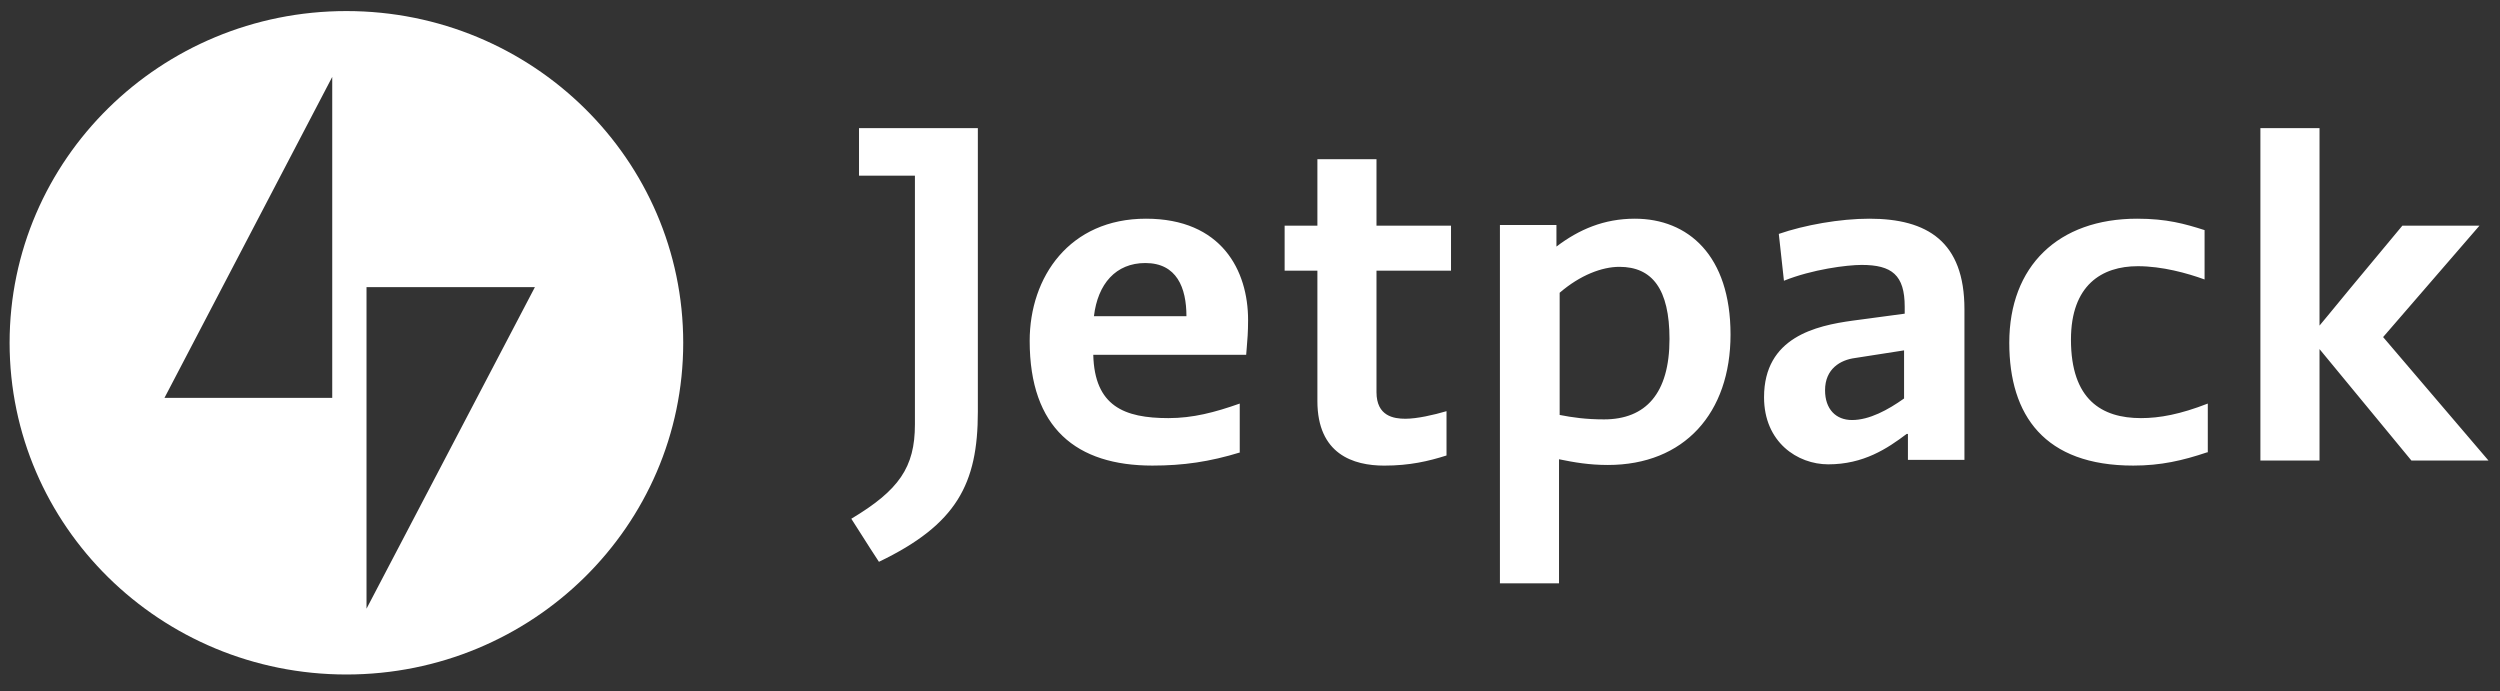 <svg xmlns="http://www.w3.org/2000/svg" width="94" height="26" fill="none" viewBox="0 0 94 26"><rect x="0" y="0" width="94" height="26" fill="#333333" stroke="none"/><path fill="#fff" fill-rule="evenodd" d="M13.025 25.361C20.019 25.361 25.689 19.777 25.689 12.889C25.689 6 20.019 0.416 13.025 0.416C6.031 0.416 0.361 6 0.361 12.889C0.361 19.777 6.031 25.361 13.025 25.361ZM12.492 2.892V14.96H6.184L12.492 2.892ZM13.781 22.886V10.795H20.113L13.781 22.886ZM32.401 20.119L32.401 20.119C32.611 20.45 32.825 20.787 33.048 21.124C35.971 19.72 36.767 18.196 36.767 15.483V4.819H32.299V6.604H34.401V15.959C34.401 17.577 33.797 18.434 32.009 19.505C32.139 19.707 32.27 19.912 32.401 20.119ZM51.756 14.746C51.756 15.65 52.408 15.745 52.843 15.745C53.278 15.745 53.906 15.603 54.389 15.46V17.126C53.712 17.34 53.012 17.507 52.046 17.507C50.886 17.507 49.534 17.078 49.534 15.079V10.176H48.302V8.486H49.534V5.986H51.756V8.486H54.558V10.176H51.756V14.746ZM56.397 8.461V21.934H58.619V17.268C59.199 17.387 59.754 17.483 60.455 17.483C63.329 17.483 65.068 15.531 65.068 12.579C65.068 9.604 63.474 8.223 61.469 8.223C60.31 8.223 59.368 8.628 58.522 9.271V8.461H56.397ZM58.643 11.008C59.416 10.342 60.237 10.033 60.889 10.033C62.121 10.033 62.773 10.866 62.773 12.746C62.773 14.793 61.88 15.769 60.31 15.769C59.633 15.769 59.126 15.697 58.643 15.602V11.008ZM73.815 17.292H71.738V16.316H71.69C70.965 16.864 70.071 17.459 68.743 17.459C67.584 17.459 66.328 16.626 66.328 14.936C66.328 12.675 68.284 12.246 69.661 12.056L71.617 11.794V11.532C71.617 10.342 71.134 9.961 69.999 9.961C69.443 9.961 68.139 10.128 67.076 10.556L66.883 8.795C67.849 8.461 69.178 8.223 70.289 8.223C72.463 8.223 73.863 9.08 73.863 11.627V17.292H73.815ZM71.593 13.174L69.757 13.46C69.202 13.531 68.622 13.865 68.622 14.674C68.622 15.388 69.033 15.793 69.636 15.793C70.289 15.793 70.989 15.412 71.593 14.983V13.174ZM80.211 17.506C81.25 17.506 82.071 17.316 82.989 17.007H83.013V15.174C81.974 15.579 81.201 15.721 80.501 15.721C79.027 15.721 77.868 15.031 77.868 12.77C77.868 10.723 79.027 10.009 80.38 10.009C81.298 10.009 82.24 10.271 82.892 10.508V8.652C82.143 8.414 81.467 8.223 80.356 8.223C77.385 8.223 75.549 10.009 75.549 12.889C75.549 15.626 76.878 17.506 80.211 17.506ZM87.517 11.877C87.347 12.085 87.277 12.171 87.214 12.242V4.819H84.991V17.315H87.214V13.126L90.668 17.315H93.566L89.605 12.674L93.228 8.485H90.329C88.558 10.607 87.848 11.473 87.517 11.877L87.517 11.877ZM43.33 17.506C44.489 17.506 45.479 17.364 46.639 17.007H46.614V15.174C45.672 15.507 44.851 15.721 43.933 15.721C42.267 15.721 41.156 15.269 41.107 13.341H46.856C46.862 13.247 46.87 13.154 46.879 13.058C46.902 12.788 46.928 12.487 46.928 12.032C46.928 10.175 45.938 8.223 43.088 8.223C40.214 8.223 38.716 10.413 38.716 12.817C38.716 16.102 40.479 17.506 43.33 17.506ZM43.064 9.89C44.247 9.89 44.61 10.818 44.61 11.889H41.132C41.276 10.675 41.953 9.89 43.064 9.89Z" clip-rule="evenodd"/></svg>